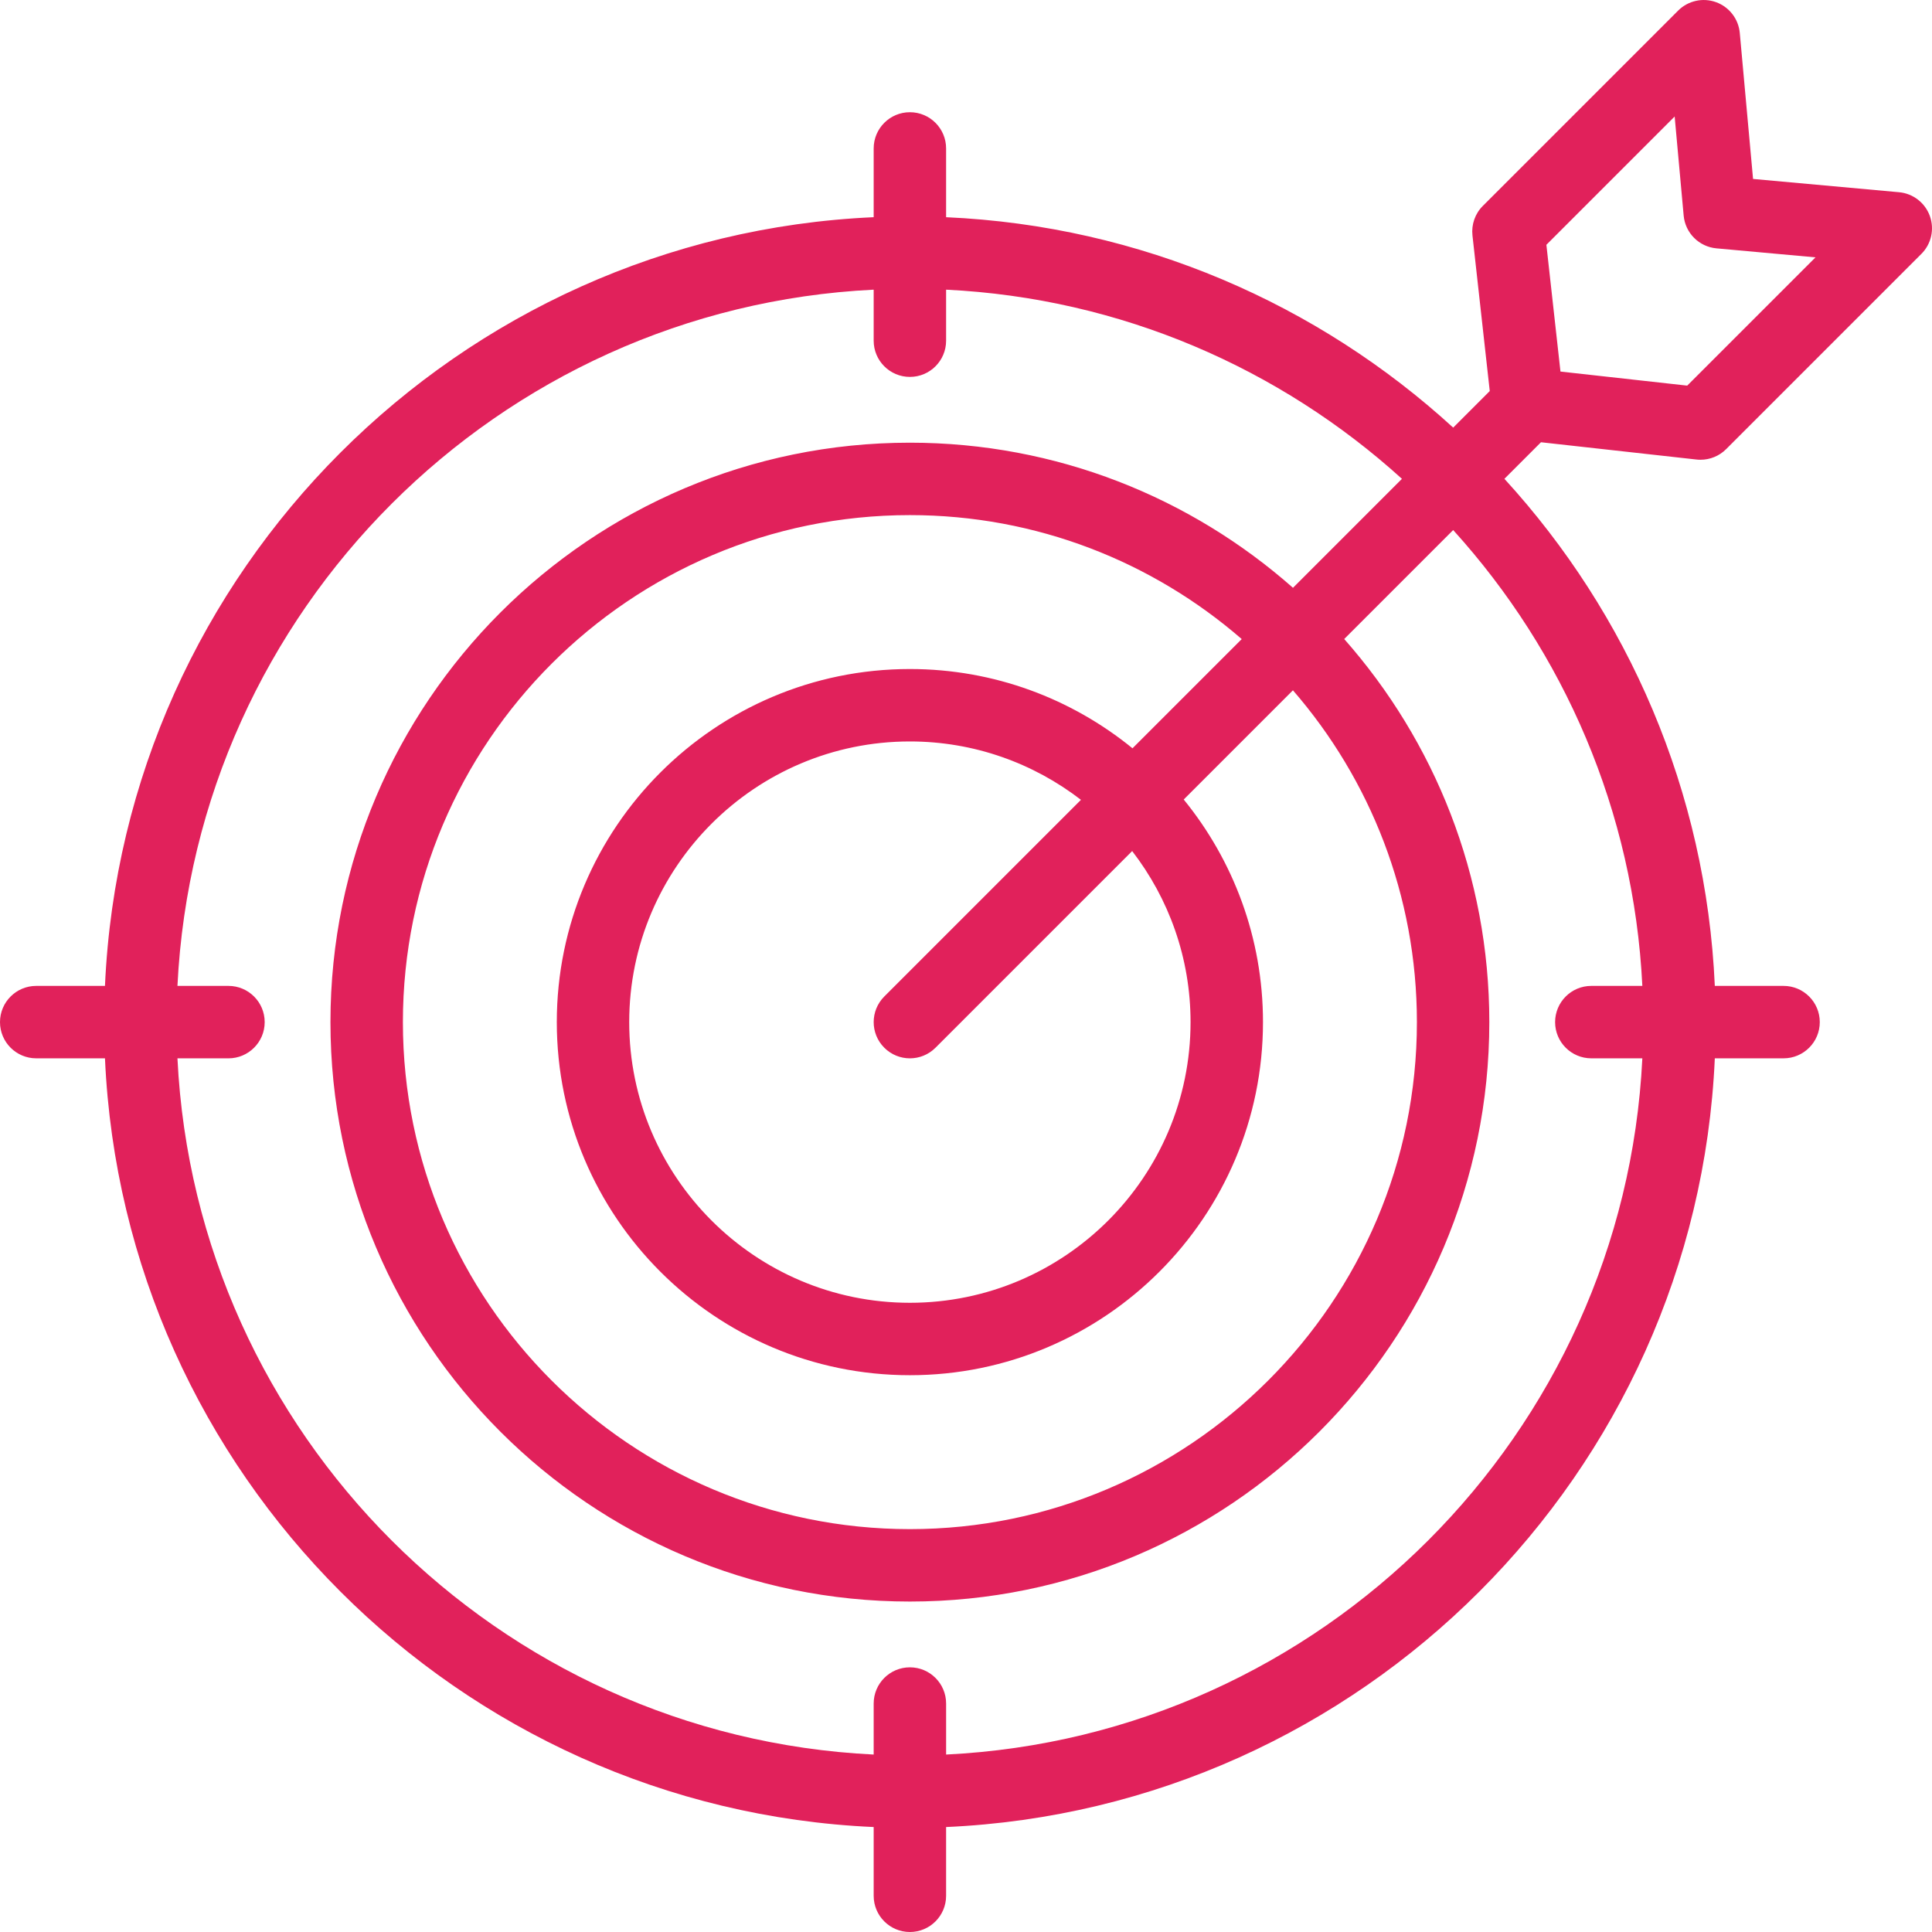<svg width="150" height="150" viewBox="0 0 150 150" fill="none" xmlns="http://www.w3.org/2000/svg">
<path d="M131.718 35.678C131.822 35.69 131.925 35.695 132.029 35.695C132.77 35.695 133.486 35.402 134.016 34.872L149.176 19.712C149.948 18.941 150.203 17.793 149.832 16.767C149.46 15.741 148.529 15.023 147.443 14.924L136.107 13.893L135.076 2.558C134.978 1.472 134.259 0.541 133.234 0.169C132.208 -0.202 131.06 0.053 130.288 0.825L115.128 15.985C114.524 16.588 114.227 17.435 114.322 18.284L115.664 30.361L112.825 33.2C102.34 23.609 88.588 17.536 73.455 16.864V11.525C73.455 9.972 72.196 8.713 70.644 8.713C69.091 8.713 67.832 9.972 67.832 11.525V16.863C35.569 18.297 9.584 44.282 8.15 76.545H2.812C1.259 76.545 0 77.804 0 79.357C0 80.909 1.259 82.168 2.812 82.168H8.15C9.584 114.432 35.569 140.416 67.832 141.851V147.189C67.832 148.741 69.091 150 70.644 150C72.196 150 73.455 148.741 73.455 147.189V141.851C105.718 140.416 131.703 114.432 133.138 82.168H138.475C140.028 82.168 141.287 80.909 141.287 79.357C141.287 77.804 140.028 76.545 138.475 76.545H133.138C132.465 61.412 126.393 47.66 116.802 37.175L119.641 34.336L131.718 35.678ZM130.02 9.046L130.719 16.736C130.842 18.088 131.913 19.159 133.265 19.282L140.955 19.981L130.995 29.94L121.154 28.847L120.061 19.006L130.02 9.046ZM127.511 76.545H123.549C121.997 76.545 120.738 77.804 120.738 79.357C120.738 80.909 121.997 82.168 123.549 82.168H127.511C126.085 111.331 102.618 134.798 73.456 136.223V132.263C73.456 130.71 72.197 129.451 70.644 129.451C69.091 129.451 67.832 130.71 67.832 132.263V136.223C38.669 134.799 15.202 111.331 13.777 82.169H17.738C19.291 82.169 20.55 80.91 20.55 79.357C20.55 77.804 19.291 76.545 17.738 76.545H13.777C15.202 47.383 38.669 23.915 67.832 22.49V26.451C67.832 28.004 69.091 29.263 70.644 29.263C72.196 29.263 73.455 28.004 73.455 26.451V22.49C87.039 23.154 99.387 28.6 108.847 37.177L100.387 45.637C92.452 38.63 82.037 34.37 70.643 34.37C45.837 34.37 25.656 54.551 25.656 79.357C25.656 104.163 45.837 124.344 70.643 124.344C95.449 124.344 115.63 104.163 115.63 79.357C115.63 67.964 111.371 57.548 104.364 49.613L112.824 41.153C121.401 50.614 126.847 62.962 127.511 76.545ZM68.656 81.345C69.205 81.894 69.924 82.169 70.644 82.169C71.363 82.169 72.083 81.894 72.632 81.345L87.901 66.076C90.74 69.755 92.434 74.361 92.434 79.357C92.434 91.373 82.659 101.148 70.643 101.148C58.628 101.148 48.852 91.373 48.852 79.357C48.852 67.341 58.628 57.566 70.643 57.566C75.639 57.566 80.245 59.261 83.925 62.099L68.655 77.369C67.558 78.467 67.558 80.247 68.656 81.345ZM70.644 51.943C55.528 51.943 43.23 64.241 43.23 79.357C43.23 94.473 55.528 106.771 70.644 106.771C85.76 106.771 98.058 94.473 98.058 79.357C98.058 72.81 95.748 66.794 91.904 62.074L100.383 53.595C106.376 60.504 110.008 69.514 110.008 79.357C110.008 101.062 92.349 118.721 70.644 118.721C48.939 118.721 31.281 101.062 31.281 79.357C31.281 57.652 48.939 39.993 70.644 39.993C80.487 39.993 89.498 43.625 96.407 49.618L87.927 58.097C83.207 54.253 77.191 51.943 70.644 51.943Z" fill="#E1215B"/>
</svg>
